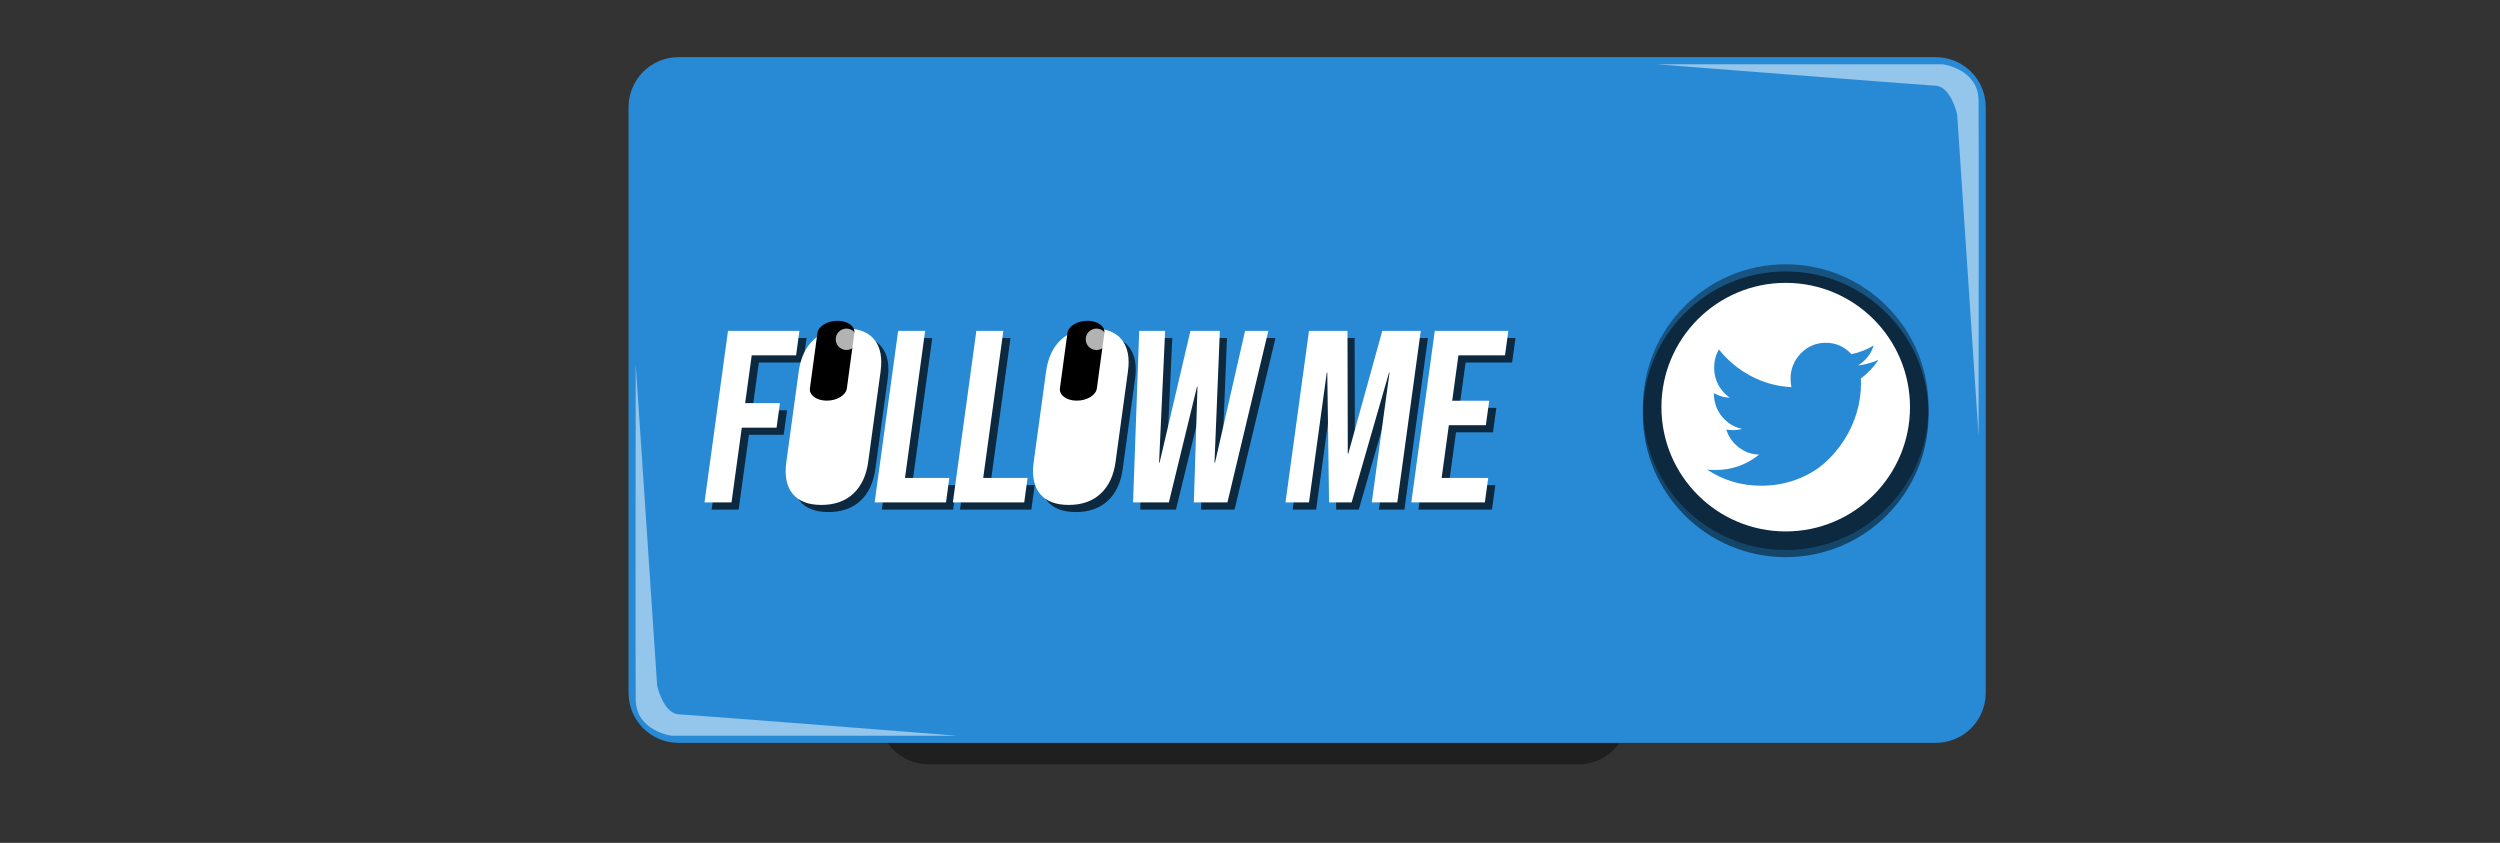 <svg version="1.2" baseProfile="tiny-ps" xmlns="http://www.w3.org/2000/svg" viewBox="0 0 350 118" width="350" height="118" >
	<rect x="0" y="0" width="350" height="118" fill="#333333" stroke="none"/>
	<title>social1.svg</title>
	<style>
		tspan { white-space:pre }
		.s0 { opacity: .4;fill: #000000 } 
		.s1 { fill: #288ad5 } 
		.s2 { opacity: .5;fill: #ffffff } 
		.s3 { opacity: .5;fill: #000000 } 
		.s4 { fill: #ffffff } 
		.s5 { opacity: 0;fill: #600b9b } 
		.s6 { opacity: 0;fill: #600b9b } 
		.s7 { opacity: 0;fill: #34466d } 
		.s8 { opacity: 0;fill: #eb20af } 
		.s9 { opacity: .7;fill: #000000 } 
		.s10 { fill: #000000 } 
		.s11 { opacity: .7;fill: #ffffff } 
#twt{opacity:1;fill: #288ad5}
#twich{opacity:0;}
#fb{opacity:0;}
#insta{opacity:0;}
#txt, #txtshadow{transform:translate(-30px,33px);transform-origin:top center;}
#darks, #wtes{transform:translate(-30px,22px) scaleY(1.4);transform-origin:top center;}
.doposition{transform:translate(70px,-38px);transform-origin:top center;}
.m1{}
	</style>
	<path id="shadow" class="s0" d="m130 11h91c3.87 0 7 3.13 7 7v82c0 3.87-3.13 7-7 7h-91c-3.87 0-7-3.13-7-7v-82c0-3.87 3.13-7 7-7z" />
	<path id="sign" class="s1" d="m95 8h176c3.87 0 7 3.13 7 7v82c0 3.87-3.13 7-7 7h-176c-3.87 0-7-3.13-7-7v-82c0-3.87 3.13-7 7-7z" />
	<path id="corners" class="s2" d="m232 9h40c0 0 4.91 0.64 5 5c0.05 2.41 0 47 0 47l-3-45c0 0-0.87-3.89-3-4c-2.13-0.11-39-3-39-3zm-98 94h-40c0 0-4.91-0.64-5-5c-0.05-2.41 0-47 0-47l3 45c0 0 0.87 3.89 3 4c2.13 0.11 39 3 39 3z" />
	<path id="m1shadow" class="s3 doposition" d="m180 76c11.05 0 20 8.95 20 20c0 11.05-8.95 20-20 20c-11.05 0-20-8.95-20-20c0-11.05 8.95-20 20-20z" />
	<path id="m1" class="s0 doposition" d="m180 75c11.05 0 20 8.95 20 20c0 11.05-8.95 20-20 20c-11.05 0-20-8.95-20-20c0-11.05 8.95-20 20-20z" />
	<path id="m2" class="s4 doposition" d="m180 77.6c9.61 0 17.4 7.79 17.4 17.4c0 9.61-7.79 17.4-17.4 17.4c-9.61 0-17.4-7.79-17.4-17.4c0-9.61 7.79-17.4 17.4-17.4z" />
	<path id="twt" class="s5 doposition" d="m190.16 89.16c0.94-0.1 1.89-0.36 2.83-0.78c-0.68 1.02-1.5 1.89-2.47 2.61c0.01 0.15 0.02 0.36 0.02 0.66c0 1.35-0.19 2.7-0.58 4.05c-0.39 1.35-0.97 2.64-1.76 3.88c-0.79 1.24-1.72 2.33-2.81 3.29c-1.09 0.95-2.4 1.71-3.93 2.28c-1.53 0.57-3.17 0.85-4.92 0.85c-2.75 0-5.27-0.75-7.56-2.26c0.36 0.04 0.75 0.06 1.19 0.06c2.29 0 4.32-0.72 6.11-2.16c-1.07-0.02-2.02-0.36-2.86-1.01c-0.84-0.65-1.42-1.48-1.74-2.49c0.34 0.05 0.64 0.08 0.93 0.08c0.44 0 0.87-0.06 1.29-0.17c-1.14-0.24-2.08-0.82-2.83-1.74c-0.75-0.92-1.12-1.99-1.12-3.21v-0.06c0.69 0.4 1.43 0.61 2.22 0.64c-0.67-0.46-1.2-1.06-1.6-1.8c-0.4-0.74-0.59-1.54-0.59-2.41c0-0.92 0.22-1.76 0.67-2.55c1.23 1.55 2.72 2.79 4.49 3.73c1.76 0.93 3.65 1.45 5.66 1.55c-0.08-0.4-0.12-0.78-0.12-1.16c0-1.4 0.48-2.58 1.44-3.57c0.96-0.98 2.12-1.48 3.48-1.48c1.42 0 2.62 0.53 3.6 1.59c1.11-0.22 2.15-0.62 3.12-1.22c-0.38 1.2-1.1 2.12-2.16 2.78v0z" />
	<path id="twich" class="s6" d="m180.5 91.74v5.74h-1.91v-5.74h1.91zm3.34 0v5.74h1.91v-5.74h-1.91zm-3.34 10.05l-2.87 2.87v-2.87h-4.3v-13.88h15.77v10.52l-3.34 3.36h-5.26zm-9.07-15.79l-1.44 3.82v15.32h5.26v2.87h2.87l2.87-2.87h4.3l5.73-5.74v-13.4h-19.58z" />
	<path id="fb" class="s7" d="m182.56 84c1.47 0 2.62 0.06 3.43 0.17v3.65h-2.36c-0.86 0-1.44 0.17-1.74 0.5c-0.3 0.33-0.45 0.83-0.45 1.49v2.61h4.41l-0.59 4.09h-3.82v10.5h-4.6v-10.5h-3.84v-4.09h3.84v-3.01c0-1.71 0.52-3.04 1.56-3.99c1.04-0.94 2.43-1.42 4.17-1.42v0z" />
	<path id="insta" class="s8" d="m187.5 103.35c-0.16 0.16-0.34 0.24-0.56 0.24h-13.92c-0.23 0-0.41-0.08-0.57-0.24c-0.15-0.16-0.23-0.36-0.23-0.6v-8.87h1.84c-0.17 0.57-0.26 1.17-0.26 1.79c0 1.75 0.61 3.25 1.82 4.48c1.22 1.24 2.68 1.85 4.39 1.85c1.13 0 2.17-0.28 3.12-0.85c0.95-0.57 1.71-1.33 2.27-2.31c0.56-0.97 0.83-2.03 0.83-3.18c0-0.62-0.09-1.22-0.26-1.79h1.76v8.87c0 0.24-0.08 0.44-0.23 0.6zm-7.49-3.8c-1.1 0-2.05-0.4-2.83-1.2c-0.79-0.8-1.18-1.76-1.18-2.89c0-1.13 0.39-2.1 1.18-2.89c0.79-0.8 1.73-1.2 2.83-1.2c1.11 0 2.06 0.4 2.84 1.2c0.79 0.8 1.18 1.76 1.18 2.89c0 1.13-0.39 2.1-1.18 2.89c-0.79 0.8-1.73 1.2-2.84 1.2v0zm7.46-8.35c-0.17 0.18-0.39 0.27-0.64 0.27h-2.27c-0.25 0-0.46-0.09-0.64-0.27c-0.17-0.18-0.26-0.41-0.26-0.67v-2.26c0-0.26 0.09-0.48 0.26-0.66c0.17-0.19 0.39-0.28 0.64-0.28h2.27c0.25 0 0.46 0.09 0.64 0.28c0.17 0.19 0.26 0.41 0.26 0.66v2.26c0 0.26-0.09 0.49-0.26 0.67zm1.77-5.42c-0.5-0.53-1.11-0.79-1.81-0.79h-14.87c-0.7 0-1.31 0.26-1.81 0.79c-0.5 0.53-0.76 1.16-0.76 1.9v15.63c0 0.74 0.25 1.37 0.76 1.9c0.5 0.53 1.11 0.79 1.81 0.79h14.87c0.7 0 1.31-0.26 1.81-0.79c0.5-0.53 0.76-1.16 0.76-1.9v-15.63c0-0.74-0.25-1.37-0.76-1.9z" />
	<path id="txtshadow" class="s9" d="m132.93 14.32h9.99l-0.47 3.43h-6.21l-0.92 6.69h4.87l-0.47 3.43h-4.87l-1.44 10.47h-3.78l3.29-24.02zm13.06 24.37c-1.85 0-3.2-0.53-4.04-1.58c-0.84-1.05-1.13-2.54-0.86-4.46l1.73-12.63c0.26-1.92 0.96-3.41 2.09-4.46c1.13-1.05 2.62-1.58 4.47-1.58c1.85 0 3.2 0.53 4.04 1.58c0.84 1.05 1.13 2.54 0.86 4.46l-1.73 12.63c-0.26 1.92-0.96 3.41-2.09 4.46c-1.13 1.05-2.62 1.58-4.47 1.58v0zm0.47-3.43c-1.3 0-1.85-0.79-1.63-2.37l1.8-13.11c0.22-1.58 0.98-2.37 2.28-2.37c1.3 0 1.85 0.79 1.63 2.37l-1.8 13.11c-0.22 1.58-0.98 2.37-2.28 2.37v0zm10.28-20.94h3.78l-2.82 20.59h6.21l-0.47 3.43h-9.99l3.29-24.02zm10.95 0h3.78l-2.82 20.59h6.21l-0.47 3.43h-9.99l3.29-24.02zm12.93 24.37c-1.85 0-3.2-0.53-4.04-1.58c-0.84-1.05-1.13-2.54-0.86-4.46l1.73-12.63c0.26-1.92 0.96-3.41 2.09-4.46c1.13-1.05 2.62-1.58 4.47-1.58c1.85 0 3.2 0.53 4.04 1.58c0.84 1.05 1.13 2.54 0.86 4.46l-1.73 12.63c-0.26 1.92-0.96 3.41-2.09 4.46c-1.13 1.05-2.62 1.58-4.47 1.58v0zm0.47-3.43c-1.3 0-1.85-0.79-1.63-2.37l1.8-13.11c0.22-1.58 0.98-2.37 2.28-2.37c1.3 0 1.85 0.79 1.63 2.37l-1.8 13.11c-0.22 1.58-0.98 2.37-2.28 2.37v0zm9.39-20.94h3.64l-0.85 18.46h0.07l4.32-18.46h4.12l-0.75 18.46h0.07l4.21-18.46h3.26l-5.73 24.02h-4.7l0.51-16.2h-0.07l-3.94 16.2h-5.01l0.86-24.02zm23.78 0h5.39l0.04 17.19h0.07l4.76-17.19h5.39l-3.29 24.02h-3.57l2.49-18.19h-0.07l-5.24 18.19h-3.16l-0.25-18.19h-0.07l-2.49 18.19h-3.29l3.29-24.02zm17.61 0h10.3l-0.47 3.43h-6.52l-0.87 6.35h5.18l-0.47 3.43h-5.18l-1.01 7.38h6.52l-0.47 3.43h-10.3l3.29-24.02z" />
	<path id="txt" class="s4" d="m131.93 13.32h9.99l-0.47 3.43h-6.21l-0.92 6.69h4.87l-0.47 3.43h-4.87l-1.44 10.47h-3.78l3.29-24.02zm13.06 24.37c-1.85 0-3.2-0.53-4.04-1.58c-0.84-1.05-1.13-2.54-0.86-4.46l1.73-12.63c0.26-1.92 0.96-3.41 2.09-4.46c1.13-1.05 2.62-1.58 4.47-1.58c1.85 0 3.2 0.53 4.04 1.58c0.84 1.05 1.13 2.54 0.86 4.46l-1.73 12.63c-0.26 1.92-0.96 3.41-2.09 4.46c-1.13 1.05-2.62 1.58-4.47 1.58v0zm0.47-3.43c-1.3 0-1.85-0.79-1.63-2.37l1.8-13.11c0.22-1.58 0.98-2.37 2.28-2.37c1.3 0 1.85 0.79 1.63 2.37l-1.8 13.11c-0.22 1.58-0.98 2.37-2.28 2.37v0zm10.28-20.94h3.78l-2.82 20.59h6.21l-0.47 3.43h-9.99l3.29-24.02zm10.95 0h3.78l-2.82 20.59h6.21l-0.47 3.43h-9.99l3.29-24.02zm12.93 24.37c-1.85 0-3.2-0.53-4.04-1.58c-0.84-1.05-1.13-2.54-0.86-4.46l1.73-12.63c0.26-1.92 0.96-3.41 2.09-4.46c1.13-1.05 2.62-1.58 4.47-1.58c1.85 0 3.2 0.53 4.04 1.58c0.84 1.05 1.13 2.54 0.86 4.46l-1.73 12.63c-0.26 1.92-0.96 3.41-2.09 4.46c-1.13 1.05-2.62 1.58-4.47 1.58v0zm0.47-3.43c-1.3 0-1.85-0.79-1.63-2.37l1.8-13.11c0.22-1.58 0.98-2.37 2.28-2.37c1.3 0 1.85 0.79 1.63 2.37l-1.8 13.11c-0.22 1.58-0.98 2.37-2.28 2.37v0zm9.39-20.94h3.64l-0.85 18.46h0.07l4.32-18.46h4.12l-0.75 18.46h0.07l4.21-18.46h3.26l-5.73 24.02h-4.7l0.51-16.2h-0.07l-3.94 16.2h-5.01l0.86-24.02zm23.78 0h5.39l0.04 17.19h0.07l4.76-17.19h5.39l-3.29 24.02h-3.57l2.49-18.19h-0.07l-5.24 18.19h-3.16l-0.25-18.19h-0.07l-2.49 18.19h-3.29l3.29-24.02zm17.61 0h10.3l-0.47 3.43h-6.52l-0.87 6.35h5.18l-0.47 3.43h-5.18l-1.01 7.38h6.52l-0.47 3.43h-10.3l3.29-24.02z" />
	<path id="darks" class="s10" d="m147.26 22.91c1.43 0 2.48 0.78 2.35 1.73l-1.05 7.74c-0.13 0.95-1.39 1.72-2.82 1.71c-1.43 0-2.48-0.78-2.35-1.73l1.05-7.74c0.13-0.95 1.39-1.72 2.82-1.71zm35 0c1.43 0 2.48 0.78 2.35 1.73l-1.05 7.74c-0.13 0.95-1.39 1.72-2.82 1.71c-1.43 0-2.48-0.78-2.35-1.73l1.05-7.74c0.13-0.95 1.39-1.72 2.82-1.71z" />
	<path id="wtes" class="s11" d="m148.5 24c0.83 0 1.5 0.67 1.5 1.5c0 0.83-0.67 1.5-1.5 1.5c-0.83 0-1.5-0.67-1.5-1.5c0-0.83 0.67-1.5 1.5-1.5zm35 0c0.83 0 1.5 0.67 1.5 1.5c0 0.83-0.67 1.5-1.5 1.5c-0.83 0-1.5-0.67-1.5-1.5c0-0.83 0.67-1.5 1.5-1.5z" />
</svg>